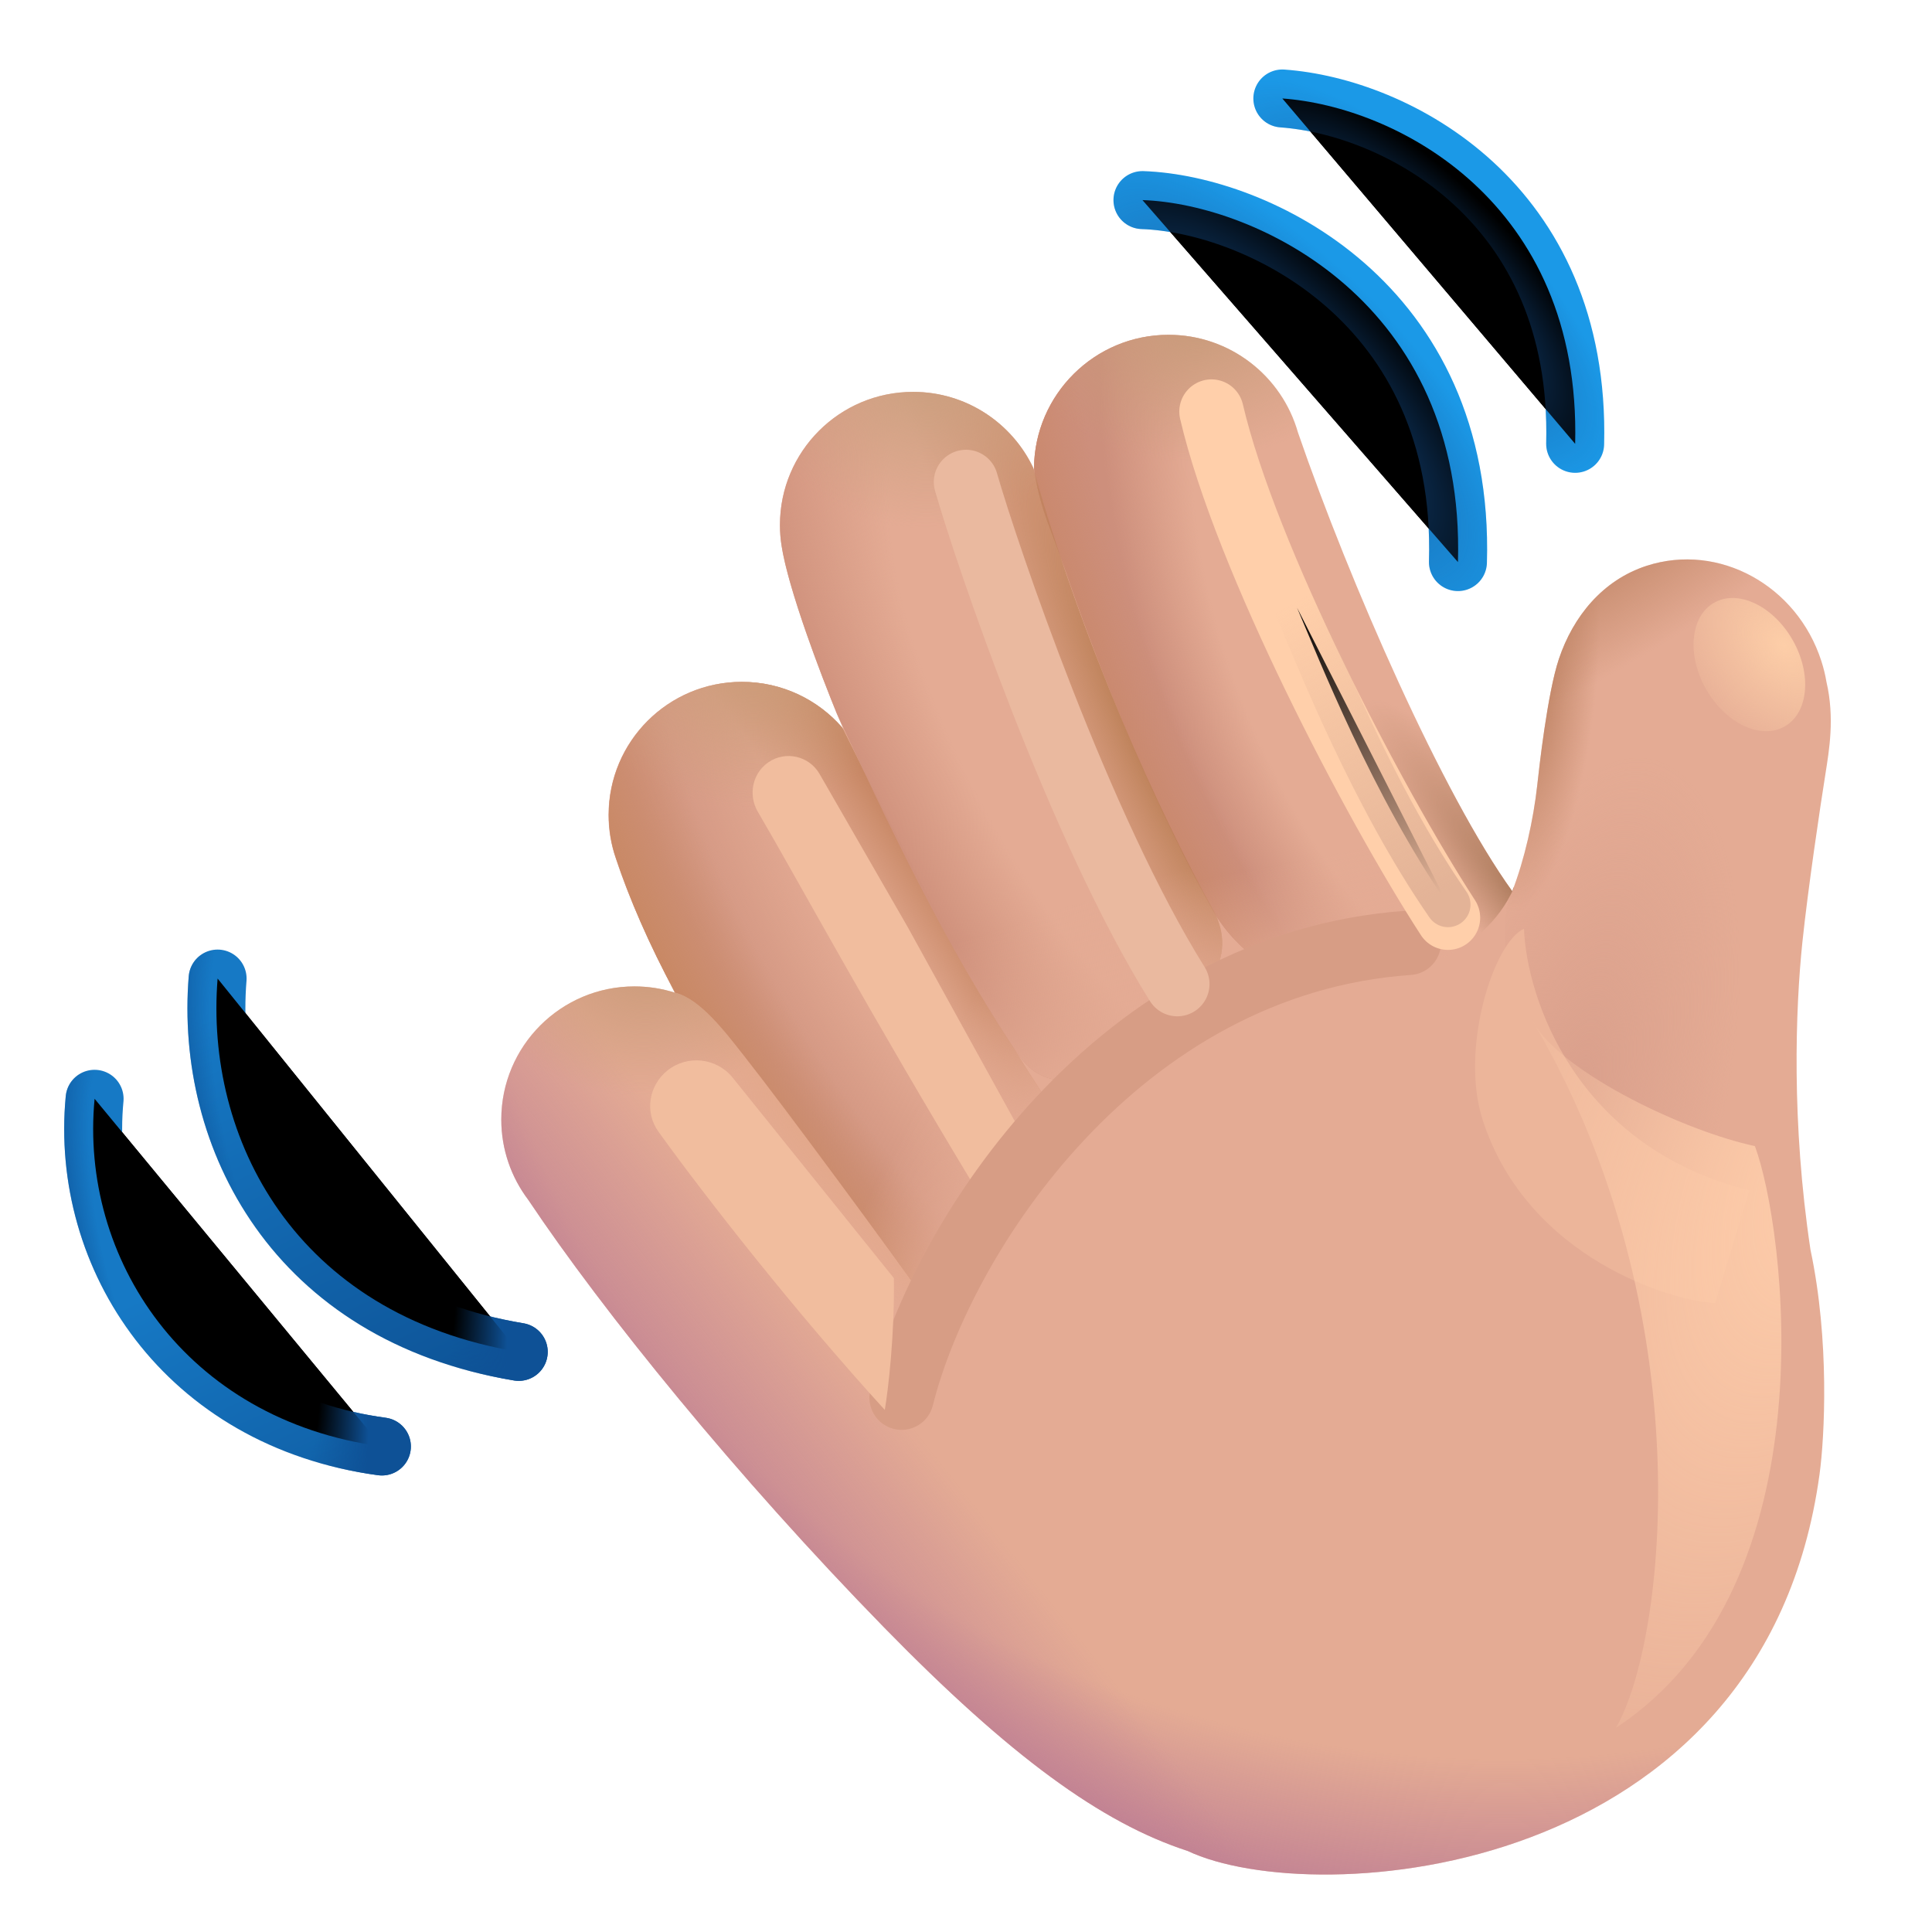 <svg viewBox="1 1 30 30" xmlns="http://www.w3.org/2000/svg">
<path d="M19.145 6.199C20.101 6.199 20.906 6.841 21.155 7.716C21.955 10.039 23.405 13.345 24.482 14.839C24.673 14.347 24.811 13.73 24.871 13.187C24.892 12.999 25.023 11.777 25.207 11.231C25.428 10.573 25.885 10.007 26.571 9.785C27.688 9.424 28.901 10.086 29.281 11.262C29.316 11.37 29.343 11.479 29.361 11.588C29.492 12.147 29.401 12.661 29.348 13C29.264 13.526 29.076 14.787 28.988 15.625C28.879 16.672 28.816 18.43 29.113 20.406C29.413 21.819 29.332 23.318 29.254 23.891C28.393 30.201 21.406 30.672 19.441 29.741C18.102 29.306 16.683 28.271 14.73 26.273C12.448 23.938 10.363 21.368 9.202 19.63C8.94 19.283 8.784 18.852 8.784 18.384C8.784 17.242 9.71 16.317 10.851 16.317C11.07 16.317 11.281 16.351 11.478 16.414C11.101 15.679 10.797 15.037 10.561 14.327C10.488 14.116 10.449 13.89 10.449 13.655C10.449 12.513 11.374 11.588 12.516 11.588C13.149 11.588 13.715 11.872 14.095 12.32C13.975 12.053 13.26 10.288 13.135 9.466C13.119 9.363 13.111 9.258 13.111 9.152C13.111 8.01 14.036 7.085 15.178 7.085C16.011 7.085 16.729 7.578 17.056 8.288C17.056 7.134 17.991 6.199 19.145 6.199Z" fill="#E4AB94"/>
<path d="M19.145 6.199C20.101 6.199 20.906 6.841 21.155 7.716C21.955 10.039 23.405 13.345 24.482 14.839C24.673 14.347 24.811 13.73 24.871 13.187C24.892 12.999 25.023 11.777 25.207 11.231C25.428 10.573 25.885 10.007 26.571 9.785C27.688 9.424 28.901 10.086 29.281 11.262C29.316 11.37 29.343 11.479 29.361 11.588C29.492 12.147 29.401 12.661 29.348 13C29.264 13.526 29.076 14.787 28.988 15.625C28.879 16.672 28.816 18.43 29.113 20.406C29.413 21.819 29.332 23.318 29.254 23.891C28.393 30.201 21.406 30.672 19.441 29.741C18.102 29.306 16.683 28.271 14.73 26.273C12.448 23.938 10.363 21.368 9.202 19.63C8.94 19.283 8.784 18.852 8.784 18.384C8.784 17.242 9.71 16.317 10.851 16.317C11.07 16.317 11.281 16.351 11.478 16.414C11.101 15.679 10.797 15.037 10.561 14.327C10.488 14.116 10.449 13.89 10.449 13.655C10.449 12.513 11.374 11.588 12.516 11.588C13.149 11.588 13.715 11.872 14.095 12.32C13.975 12.053 13.26 10.288 13.135 9.466C13.119 9.363 13.111 9.258 13.111 9.152C13.111 8.01 14.036 7.085 15.178 7.085C16.011 7.085 16.729 7.578 17.056 8.288C17.056 7.134 17.991 6.199 19.145 6.199Z" fill="url(#paint0_radial_20020_1098)"/>
<path d="M19.145 6.199C20.101 6.199 20.906 6.841 21.155 7.716C21.955 10.039 23.405 13.345 24.482 14.839C24.673 14.347 24.811 13.73 24.871 13.187C24.892 12.999 25.023 11.777 25.207 11.231C25.428 10.573 25.885 10.007 26.571 9.785C27.688 9.424 28.901 10.086 29.281 11.262C29.316 11.37 29.343 11.479 29.361 11.588C29.492 12.147 29.401 12.661 29.348 13C29.264 13.526 29.076 14.787 28.988 15.625C28.879 16.672 28.816 18.43 29.113 20.406C29.413 21.819 29.332 23.318 29.254 23.891C28.393 30.201 21.406 30.672 19.441 29.741C18.102 29.306 16.683 28.271 14.73 26.273C12.448 23.938 10.363 21.368 9.202 19.63C8.94 19.283 8.784 18.852 8.784 18.384C8.784 17.242 9.71 16.317 10.851 16.317C11.07 16.317 11.281 16.351 11.478 16.414C11.101 15.679 10.797 15.037 10.561 14.327C10.488 14.116 10.449 13.89 10.449 13.655C10.449 12.513 11.374 11.588 12.516 11.588C13.149 11.588 13.715 11.872 14.095 12.32C13.975 12.053 13.26 10.288 13.135 9.466C13.119 9.363 13.111 9.258 13.111 9.152C13.111 8.01 14.036 7.085 15.178 7.085C16.011 7.085 16.729 7.578 17.056 8.288C17.056 7.134 17.991 6.199 19.145 6.199Z" fill="url(#paint1_linear_20020_1098)"/>
<path d="M17.056 8.263C17.085 8.511 17.158 8.829 17.308 9.219C17.373 9.389 17.452 9.606 17.545 9.862C17.964 11.089 18.751 13.17 19.795 15.072C20.188 15.788 20.906 16.291 21.722 16.253C22.798 16.203 24.034 15.848 24.508 14.789L24.505 14.779C24.497 14.799 24.49 14.819 24.482 14.839C23.405 13.345 21.955 10.039 21.155 7.716C20.906 6.841 20.101 6.199 19.145 6.199C18 6.199 17.07 7.121 17.056 8.263Z" fill="url(#paint2_radial_20020_1098)"/>
<path d="M17.056 8.263C17.085 8.511 17.158 8.829 17.308 9.219C17.373 9.389 17.452 9.606 17.545 9.862C17.964 11.089 18.751 13.17 19.795 15.072C20.188 15.788 20.906 16.291 21.722 16.253C22.798 16.203 24.034 15.848 24.508 14.789L24.505 14.779C24.497 14.799 24.49 14.819 24.482 14.839C23.405 13.345 21.955 10.039 21.155 7.716C20.906 6.841 20.101 6.199 19.145 6.199C18 6.199 17.07 7.121 17.056 8.263Z" fill="url(#paint3_radial_20020_1098)"/>
<path d="M17.056 8.263C17.085 8.511 17.158 8.829 17.308 9.219C17.373 9.389 17.452 9.606 17.545 9.862C17.964 11.089 18.751 13.17 19.795 15.072C20.188 15.788 20.906 16.291 21.722 16.253C22.798 16.203 24.034 15.848 24.508 14.789L24.505 14.779C24.497 14.799 24.49 14.819 24.482 14.839C23.405 13.345 21.955 10.039 21.155 7.716C20.906 6.841 20.101 6.199 19.145 6.199C18 6.199 17.07 7.121 17.056 8.263Z" fill="url(#paint4_linear_20020_1098)"/>
<path d="M17.056 8.263C17.085 8.511 17.158 8.829 17.308 9.219C17.373 9.389 17.452 9.606 17.545 9.862C17.964 11.089 18.751 13.17 19.795 15.072C20.188 15.788 20.906 16.291 21.722 16.253C22.798 16.203 24.034 15.848 24.508 14.789L24.505 14.779C24.497 14.799 24.49 14.819 24.482 14.839C23.405 13.345 21.955 10.039 21.155 7.716C20.906 6.841 20.101 6.199 19.145 6.199C18 6.199 17.07 7.121 17.056 8.263Z" fill="url(#paint5_radial_20020_1098)"/>
<path d="M17.056 8.263C17.085 8.511 17.158 8.829 17.308 9.219C17.373 9.389 17.452 9.606 17.545 9.862C17.964 11.089 18.751 13.17 19.795 15.072C20.188 15.788 20.906 16.291 21.722 16.253C22.798 16.203 24.034 15.848 24.508 14.789L24.505 14.779C24.497 14.799 24.49 14.819 24.482 14.839C23.405 13.345 21.955 10.039 21.155 7.716C20.906 6.841 20.101 6.199 19.145 6.199C18 6.199 17.07 7.121 17.056 8.263Z" fill="url(#paint6_radial_20020_1098)"/>
<path d="M10.565 14.327C10.492 14.116 10.453 13.89 10.453 13.655C10.453 12.513 11.378 11.588 12.52 11.588C13.142 11.588 13.7 11.863 14.079 12.297C15.113 14.383 16.387 16.816 17.355 18.234C16.125 19.906 15.829 20.75 15.574 21.469C14.793 20.38 13.159 18.164 12.574 17.422C12.261 17.024 11.879 16.516 11.484 16.414C11.07 15.652 10.77 14.942 10.565 14.327Z" fill="url(#paint7_radial_20020_1098)"/>
<path d="M10.565 14.327C10.492 14.116 10.453 13.89 10.453 13.655C10.453 12.513 11.378 11.588 12.52 11.588C13.142 11.588 13.7 11.863 14.079 12.297C15.113 14.383 16.387 16.816 17.355 18.234C16.125 19.906 15.829 20.75 15.574 21.469C14.793 20.38 13.159 18.164 12.574 17.422C12.261 17.024 11.879 16.516 11.484 16.414C11.07 15.652 10.77 14.942 10.565 14.327Z" fill="url(#paint8_radial_20020_1098)"/>
<path d="M10.565 14.327C10.492 14.116 10.453 13.89 10.453 13.655C10.453 12.513 11.378 11.588 12.52 11.588C13.142 11.588 13.7 11.863 14.079 12.297C15.113 14.383 16.387 16.816 17.355 18.234C16.125 19.906 15.829 20.75 15.574 21.469C14.793 20.38 13.159 18.164 12.574 17.422C12.261 17.024 11.879 16.516 11.484 16.414C11.07 15.652 10.77 14.942 10.565 14.327Z" fill="url(#paint9_radial_20020_1098)"/>
<path d="M10.565 14.327C10.492 14.116 10.453 13.89 10.453 13.655C10.453 12.513 11.378 11.588 12.52 11.588C13.142 11.588 13.7 11.863 14.079 12.297C15.113 14.383 16.387 16.816 17.355 18.234C16.125 19.906 15.829 20.75 15.574 21.469C14.793 20.38 13.159 18.164 12.574 17.422C12.261 17.024 11.879 16.516 11.484 16.414C11.07 15.652 10.77 14.942 10.565 14.327Z" fill="url(#paint10_linear_20020_1098)"/>
<path d="M10.565 14.327C10.492 14.116 10.453 13.89 10.453 13.655C10.453 12.513 11.378 11.588 12.52 11.588C13.142 11.588 13.7 11.863 14.079 12.297C15.113 14.383 16.387 16.816 17.355 18.234C16.125 19.906 15.829 20.75 15.574 21.469C14.793 20.38 13.159 18.164 12.574 17.422C12.261 17.024 11.879 16.516 11.484 16.414C11.07 15.652 10.77 14.942 10.565 14.327Z" fill="url(#paint11_radial_20020_1098)"/>
<g filter="url(#filter0_f_20020_1098)">
<path d="M16.177 19.5C14.476 16.686 13.381 14.65 12.767 13.604C12.614 13.343 12.684 13.005 12.934 12.835C13.2 12.654 13.565 12.738 13.726 13.018L15.095 15.396L16.781 18.453C16.594 18.953 16.375 19.344 16.177 19.5Z" fill="#F1BD9E"/>
</g>
<path d="M24.478 14.834C24.479 14.836 24.481 14.838 24.482 14.839C24.673 14.347 24.811 13.73 24.871 13.188C24.872 13.182 24.872 13.176 24.873 13.169C24.899 12.931 25.029 11.762 25.207 11.231C25.428 10.573 25.885 10.007 26.571 9.785C27.688 9.425 28.901 10.086 29.281 11.262C29.316 11.37 29.343 11.48 29.361 11.588C29.487 12.126 29.408 12.622 29.354 12.961C29.352 12.974 29.35 12.987 29.348 13C29.264 13.526 29.076 14.787 28.988 15.625C28.894 16.526 28.835 17.952 29.009 19.592C26.738 20.029 25.344 18.594 24.873 17.766C24.364 16.87 24.259 15.168 24.478 14.834Z" fill="url(#paint12_radial_20020_1098)"/>
<path d="M24.478 14.834C24.479 14.836 24.481 14.838 24.482 14.839C24.673 14.347 24.811 13.73 24.871 13.188C24.872 13.182 24.872 13.176 24.873 13.169C24.899 12.931 25.029 11.762 25.207 11.231C25.428 10.573 25.885 10.007 26.571 9.785C27.688 9.425 28.901 10.086 29.281 11.262C29.316 11.37 29.343 11.48 29.361 11.588C29.487 12.126 29.408 12.622 29.354 12.961C29.352 12.974 29.35 12.987 29.348 13C29.264 13.526 29.076 14.787 28.988 15.625C28.894 16.526 28.835 17.952 29.009 19.592C26.738 20.029 25.344 18.594 24.873 17.766C24.364 16.87 24.259 15.168 24.478 14.834Z" fill="url(#paint13_radial_20020_1098)"/>
<path d="M24.478 14.834C24.479 14.836 24.481 14.838 24.482 14.839C24.673 14.347 24.811 13.73 24.871 13.188C24.872 13.182 24.872 13.176 24.873 13.169C24.899 12.931 25.029 11.762 25.207 11.231C25.428 10.573 25.885 10.007 26.571 9.785C27.688 9.425 28.901 10.086 29.281 11.262C29.316 11.37 29.343 11.48 29.361 11.588C29.487 12.126 29.408 12.622 29.354 12.961C29.352 12.974 29.35 12.987 29.348 13C29.264 13.526 29.076 14.787 28.988 15.625C28.894 16.526 28.835 17.952 29.009 19.592C26.738 20.029 25.344 18.594 24.873 17.766C24.364 16.87 24.259 15.168 24.478 14.834Z" fill="url(#paint14_radial_20020_1098)"/>
<g filter="url(#filter1_f_20020_1098)">
<ellipse cx="28.164" cy="11.32" rx="0.773" ry="1.106" transform="rotate(-29.74 28.164 11.32)" fill="url(#paint15_radial_20020_1098)"/>
</g>
<g filter="url(#filter2_f_20020_1098)">
<path d="M28.164 19.484C25.464 18.809 24.706 16.495 24.664 15.422C24.195 15.63 23.664 17.281 24.023 18.391C24.726 20.561 27.008 21.213 27.633 21.234L28.164 19.484Z" fill="#ECB59A"/>
</g>
<g filter="url(#filter3_f_20020_1098)">
<path d="M24.845 16.936C24.82 16.9 24.799 16.864 24.781 16.828C24.803 16.864 24.824 16.9 24.845 16.936C25.351 17.695 27.146 18.558 28.25 18.797C28.708 20.016 29.469 25.609 26.094 27.828C26.879 26.454 27.429 21.379 24.845 16.936Z" fill="url(#paint16_radial_20020_1098)"/>
</g>
<path d="M13.994 12.081C14.739 13.682 15.665 15.675 16.826 17.396C17.033 17.704 17.405 17.86 17.75 17.721C18.345 17.482 19.144 16.992 19.797 16.179C20.035 15.882 20.028 15.469 19.842 15.137C19 13.632 17.799 10.971 17.043 8.261C16.711 7.565 16 7.085 15.178 7.085C14.036 7.085 13.111 8.01 13.111 9.152C13.111 9.258 13.119 9.363 13.135 9.466C13.239 10.154 13.758 11.503 13.994 12.081Z" fill="url(#paint17_radial_20020_1098)"/>
<path d="M13.994 12.081C14.739 13.682 15.665 15.675 16.826 17.396C17.033 17.704 17.405 17.86 17.75 17.721C18.345 17.482 19.144 16.992 19.797 16.179C20.035 15.882 20.028 15.469 19.842 15.137C19 13.632 17.799 10.971 17.043 8.261C16.711 7.565 16 7.085 15.178 7.085C14.036 7.085 13.111 8.01 13.111 9.152C13.111 9.258 13.119 9.363 13.135 9.466C13.239 10.154 13.758 11.503 13.994 12.081Z" fill="url(#paint18_radial_20020_1098)"/>
<path d="M13.994 12.081C14.739 13.682 15.665 15.675 16.826 17.396C17.033 17.704 17.405 17.86 17.75 17.721C18.345 17.482 19.144 16.992 19.797 16.179C20.035 15.882 20.028 15.469 19.842 15.137C19 13.632 17.799 10.971 17.043 8.261C16.711 7.565 16 7.085 15.178 7.085C14.036 7.085 13.111 8.01 13.111 9.152C13.111 9.258 13.119 9.363 13.135 9.466C13.239 10.154 13.758 11.503 13.994 12.081Z" fill="url(#paint19_linear_20020_1098)"/>
<path d="M13.994 12.081C14.739 13.682 15.665 15.675 16.826 17.396C17.033 17.704 17.405 17.86 17.75 17.721C18.345 17.482 19.144 16.992 19.797 16.179C20.035 15.882 20.028 15.469 19.842 15.137C19 13.632 17.799 10.971 17.043 8.261C16.711 7.565 16 7.085 15.178 7.085C14.036 7.085 13.111 8.01 13.111 9.152C13.111 9.258 13.119 9.363 13.135 9.466C13.239 10.154 13.758 11.503 13.994 12.081Z" fill="url(#paint20_radial_20020_1098)"/>
<path d="M11.478 16.414C11.281 16.351 11.07 16.317 10.851 16.317C9.71 16.317 8.784 17.242 8.784 18.384C8.784 18.852 8.94 19.283 9.202 19.63C10.206 21.133 11.901 23.259 13.818 25.317C16.196 24.203 15.984 21.938 15.579 21.456C15.571 21.478 13.554 18.666 12.574 17.422C12.558 17.401 12.542 17.381 12.525 17.36C12.222 16.973 11.859 16.51 11.484 16.414C11.34 16.149 11.339 16.142 11.478 16.414Z" fill="url(#paint21_radial_20020_1098)"/>
<path d="M11.478 16.414C11.281 16.351 11.07 16.317 10.851 16.317C9.71 16.317 8.784 17.242 8.784 18.384C8.784 18.852 8.94 19.283 9.202 19.63C10.206 21.133 11.901 23.259 13.818 25.317C16.196 24.203 15.984 21.938 15.579 21.456C15.571 21.478 13.554 18.666 12.574 17.422C12.558 17.401 12.542 17.381 12.525 17.36C12.222 16.973 11.859 16.51 11.484 16.414C11.34 16.149 11.339 16.142 11.478 16.414Z" fill="url(#paint22_radial_20020_1098)"/>
<g filter="url(#filter4_f_20020_1098)">
<path d="M14.515 22.582C14.448 22.85 14.611 23.121 14.879 23.188C15.147 23.255 15.418 23.092 15.485 22.824L14.515 22.582ZM22.909 16.139C23.185 16.12 23.393 15.882 23.374 15.606C23.355 15.331 23.116 15.123 22.841 15.142L22.909 16.139ZM15.485 22.824C15.776 21.659 16.574 20.047 17.844 18.693C19.109 17.345 20.811 16.284 22.909 16.139L22.841 15.142C20.426 15.308 18.503 16.529 17.115 18.009C15.732 19.484 14.849 21.247 14.515 22.582L15.485 22.824Z" fill="#D79D85"/>
</g>
<g filter="url(#filter5_f_20020_1098)">
<path d="M19.812 7.391C20.344 9.672 22.328 13.469 23.484 15.25" stroke="#FFCFAA" stroke-linecap="round"/>
</g>
<g filter="url(#filter6_f_20020_1098)">
<path d="M21.141 10.438C21.484 11.24 22.309 13.347 23.484 15.047" stroke="url(#paint23_linear_20020_1098)" stroke-width="0.7" stroke-linecap="round"/>
</g>
<g filter="url(#filter7_i_20020_1098)">
<path d="M20.812 2.629C22.57 2.754 25.453 4.227 25.359 7.992" stroke="#1B99E7" stroke-width="0.9" stroke-linecap="round"/>
<path d="M20.812 2.629C22.57 2.754 25.453 4.227 25.359 7.992" stroke="url(#paint24_radial_20020_1098)" stroke-width="0.9" stroke-linecap="round"/>
</g>
<g filter="url(#filter8_i_20020_1098)">
<path d="M18.64 4.207C20.39 4.266 23.656 5.781 23.539 9.828" stroke="#1B99E7" stroke-width="0.9" stroke-linecap="round"/>
<path d="M18.64 4.207C20.39 4.266 23.656 5.781 23.539 9.828" stroke="url(#paint25_radial_20020_1098)" stroke-width="0.9" stroke-linecap="round"/>
</g>
<path d="M4.379 16.195C4.18 18.664 5.57 21.414 9.055 21.992" stroke="url(#paint26_linear_20020_1098)" stroke-width="0.9" stroke-linecap="round"/>
<path d="M4.379 16.195C4.18 18.664 5.57 21.414 9.055 21.992" stroke="url(#paint27_radial_20020_1098)" stroke-width="0.9" stroke-linecap="round"/>
<path d="M2.469 18.062C2.234 20.531 3.867 23.047 6.93 23.461" stroke="url(#paint28_linear_20020_1098)" stroke-width="0.9" stroke-linecap="round"/>
<path d="M2.469 18.062C2.234 20.531 3.867 23.047 6.93 23.461" stroke="url(#paint29_radial_20020_1098)" stroke-width="0.9" stroke-linecap="round"/>
<g filter="url(#filter9_f_20020_1098)">
<path d="M14.739 22.893C13.349 21.369 11.975 19.614 11.226 18.575C11.007 18.272 11.072 17.855 11.365 17.622C11.675 17.375 12.128 17.425 12.377 17.734L14.88 20.847C14.892 21.747 14.791 22.586 14.739 22.893Z" fill="#F1BD9E"/>
</g>
<g filter="url(#filter10_f_20020_1098)">
<path d="M16 8.484C16.323 9.609 17.76 13.849 19.281 16.281" stroke="#EAB99F" stroke-linecap="round"/>
</g>
<defs>
<filter id="filter0_f_20020_1098" x="11.937" y="11.99" width="5.595" height="8.26" filterUnits="userSpaceOnUse" color-interpolation-filters="sRGB">
<feFlood flood-opacity="0" result="BackgroundImageFix"/>
<feBlend mode="normal" in="SourceGraphic" in2="BackgroundImageFix" result="shape"/>
<feGaussianBlur stdDeviation="0.375" result="effect1_foregroundBlur_20020_1098"/>
</filter>
<filter id="filter1_f_20020_1098" x="26.797" y="9.786" width="2.735" height="3.069" filterUnits="userSpaceOnUse" color-interpolation-filters="sRGB">
<feFlood flood-opacity="0" result="BackgroundImageFix"/>
<feBlend mode="normal" in="SourceGraphic" in2="BackgroundImageFix" result="shape"/>
<feGaussianBlur stdDeviation="0.25" result="effect1_foregroundBlur_20020_1098"/>
</filter>
<filter id="filter2_f_20020_1098" x="22.905" y="14.422" width="6.259" height="7.812" filterUnits="userSpaceOnUse" color-interpolation-filters="sRGB">
<feFlood flood-opacity="0" result="BackgroundImageFix"/>
<feBlend mode="normal" in="SourceGraphic" in2="BackgroundImageFix" result="shape"/>
<feGaussianBlur stdDeviation="0.5" result="effect1_foregroundBlur_20020_1098"/>
</filter>
<filter id="filter3_f_20020_1098" x="23.281" y="15.328" width="6.88" height="14" filterUnits="userSpaceOnUse" color-interpolation-filters="sRGB">
<feFlood flood-opacity="0" result="BackgroundImageFix"/>
<feBlend mode="normal" in="SourceGraphic" in2="BackgroundImageFix" result="shape"/>
<feGaussianBlur stdDeviation="0.75" result="effect1_foregroundBlur_20020_1098"/>
</filter>
<filter id="filter4_f_20020_1098" x="13" y="13.641" width="11.875" height="11.063" filterUnits="userSpaceOnUse" color-interpolation-filters="sRGB">
<feFlood flood-opacity="0" result="BackgroundImageFix"/>
<feBlend mode="normal" in="SourceGraphic" in2="BackgroundImageFix" result="shape"/>
<feGaussianBlur stdDeviation="0.75" result="effect1_foregroundBlur_20020_1098"/>
</filter>
<filter id="filter5_f_20020_1098" x="18.112" y="5.691" width="7.072" height="11.259" filterUnits="userSpaceOnUse" color-interpolation-filters="sRGB">
<feFlood flood-opacity="0" result="BackgroundImageFix"/>
<feBlend mode="normal" in="SourceGraphic" in2="BackgroundImageFix" result="shape"/>
<feGaussianBlur stdDeviation="0.6" result="effect1_foregroundBlur_20020_1098"/>
</filter>
<filter id="filter6_f_20020_1098" x="20.09" y="9.387" width="4.444" height="6.709" filterUnits="userSpaceOnUse" color-interpolation-filters="sRGB">
<feFlood flood-opacity="0" result="BackgroundImageFix"/>
<feBlend mode="normal" in="SourceGraphic" in2="BackgroundImageFix" result="shape"/>
<feGaussianBlur stdDeviation="0.35" result="effect1_foregroundBlur_20020_1098"/>
</filter>
<filter id="filter7_i_20020_1098" x="20.362" y="2.079" width="5.549" height="6.363" filterUnits="userSpaceOnUse" color-interpolation-filters="sRGB">
<feFlood flood-opacity="0" result="BackgroundImageFix"/>
<feBlend mode="normal" in="SourceGraphic" in2="BackgroundImageFix" result="shape"/>
<feColorMatrix in="SourceAlpha" type="matrix" values="0 0 0 0 0 0 0 0 0 0 0 0 0 0 0 0 0 0 127 0" result="hardAlpha"/>
<feOffset dx="0.1" dy="-0.1"/>
<feGaussianBlur stdDeviation="0.25"/>
<feComposite in2="hardAlpha" operator="arithmetic" k2="-1" k3="1"/>
<feColorMatrix type="matrix" values="0 0 0 0 0.082 0 0 0 0 0.337 0 0 0 0 0.627 0 0 0 1 0"/>
<feBlend mode="normal" in2="shape" result="effect1_innerShadow_20020_1098"/>
</filter>
<filter id="filter8_i_20020_1098" x="18.191" y="3.657" width="5.902" height="6.621" filterUnits="userSpaceOnUse" color-interpolation-filters="sRGB">
<feFlood flood-opacity="0" result="BackgroundImageFix"/>
<feBlend mode="normal" in="SourceGraphic" in2="BackgroundImageFix" result="shape"/>
<feColorMatrix in="SourceAlpha" type="matrix" values="0 0 0 0 0 0 0 0 0 0 0 0 0 0 0 0 0 0 127 0" result="hardAlpha"/>
<feOffset dx="0.1" dy="-0.1"/>
<feGaussianBlur stdDeviation="0.25"/>
<feComposite in2="hardAlpha" operator="arithmetic" k2="-1" k3="1"/>
<feColorMatrix type="matrix" values="0 0 0 0 0.082 0 0 0 0 0.337 0 0 0 0 0.627 0 0 0 1 0"/>
<feBlend mode="normal" in2="shape" result="effect1_innerShadow_20020_1098"/>
</filter>
<filter id="filter9_f_20020_1098" x="10.346" y="16.715" width="5.285" height="6.928" filterUnits="userSpaceOnUse" color-interpolation-filters="sRGB">
<feFlood flood-opacity="0" result="BackgroundImageFix"/>
<feBlend mode="normal" in="SourceGraphic" in2="BackgroundImageFix" result="shape"/>
<feGaussianBlur stdDeviation="0.375" result="effect1_foregroundBlur_20020_1098"/>
</filter>
<filter id="filter10_f_20020_1098" x="14.5" y="6.984" width="6.281" height="10.797" filterUnits="userSpaceOnUse" color-interpolation-filters="sRGB">
<feFlood flood-opacity="0" result="BackgroundImageFix"/>
<feBlend mode="normal" in="SourceGraphic" in2="BackgroundImageFix" result="shape"/>
<feGaussianBlur stdDeviation="0.5" result="effect1_foregroundBlur_20020_1098"/>
</filter>
<radialGradient id="paint0_radial_20020_1098" cx="0" cy="0" r="1" gradientUnits="userSpaceOnUse" gradientTransform="translate(23.649 14.495) rotate(99.316) scale(16.791 18.745)">
<stop offset="0.815" stop-color="#B57393" stop-opacity="0"/>
<stop offset="1" stop-color="#B57393"/>
</radialGradient>
<linearGradient id="paint1_linear_20020_1098" x1="14.754" y1="22.627" x2="11.138" y2="25.49" gradientUnits="userSpaceOnUse">
<stop stop-color="#B57393" stop-opacity="0"/>
<stop offset="1" stop-color="#B57393"/>
</linearGradient>
<radialGradient id="paint2_radial_20020_1098" cx="0" cy="0" r="1" gradientUnits="userSpaceOnUse" gradientTransform="translate(23.222 11.227) rotate(156.037) scale(4.102 8.618)">
<stop offset="0.719" stop-color="#CD8F7C" stop-opacity="0"/>
<stop offset="1" stop-color="#CD8F7C"/>
</radialGradient>
<radialGradient id="paint3_radial_20020_1098" cx="0" cy="0" r="1" gradientUnits="userSpaceOnUse" gradientTransform="translate(23.222 11.227) rotate(154.952) scale(5.151 12.959)">
<stop offset="0.769" stop-color="#C98769" stop-opacity="0"/>
<stop offset="1" stop-color="#C98769"/>
</radialGradient>
<linearGradient id="paint4_linear_20020_1098" x1="20.547" y1="16.667" x2="20.14" y2="14.562" gradientUnits="userSpaceOnUse">
<stop stop-color="#E4AB94"/>
<stop offset="1" stop-color="#E4AB94" stop-opacity="0"/>
</linearGradient>
<radialGradient id="paint5_radial_20020_1098" cx="0" cy="0" r="1" gradientUnits="userSpaceOnUse" gradientTransform="translate(24.508 14.859) rotate(-127.591) scale(3.727 0.797)">
<stop stop-color="#B17F61"/>
<stop offset="1" stop-color="#B17F61" stop-opacity="0"/>
</radialGradient>
<radialGradient id="paint6_radial_20020_1098" cx="0" cy="0" r="1" gradientUnits="userSpaceOnUse" gradientTransform="translate(19.602 5.868) rotate(84.463) scale(2.292 2.866)">
<stop stop-color="#C79A79"/>
<stop offset="1" stop-color="#C79A79" stop-opacity="0"/>
</radialGradient>
<radialGradient id="paint7_radial_20020_1098" cx="0" cy="0" r="1" gradientUnits="userSpaceOnUse" gradientTransform="translate(15.969 15.609) rotate(146.452) scale(3.506 9.383)">
<stop offset="0.425" stop-color="#CF927E" stop-opacity="0"/>
<stop offset="1" stop-color="#CF927E"/>
</radialGradient>
<radialGradient id="paint8_radial_20020_1098" cx="0" cy="0" r="1" gradientUnits="userSpaceOnUse" gradientTransform="translate(15.969 15.609) rotate(147.829) scale(4.578 12.252)">
<stop offset="0.625" stop-color="#C7865E" stop-opacity="0"/>
<stop offset="1" stop-color="#C7865E"/>
</radialGradient>
<radialGradient id="paint9_radial_20020_1098" cx="0" cy="0" r="1" gradientUnits="userSpaceOnUse" gradientTransform="translate(12.665 17.493) rotate(-32.681) scale(3.936 24.91)">
<stop offset="0.692" stop-color="#C78764" stop-opacity="0"/>
<stop offset="1" stop-color="#C78764"/>
</radialGradient>
<linearGradient id="paint10_linear_20020_1098" x1="16.812" y1="19.359" x2="15.094" y2="18.453" gradientUnits="userSpaceOnUse">
<stop stop-color="#E4AB94"/>
<stop offset="1" stop-color="#E4AB94" stop-opacity="0"/>
</linearGradient>
<radialGradient id="paint11_radial_20020_1098" cx="0" cy="0" r="1" gradientUnits="userSpaceOnUse" gradientTransform="translate(12.741 11.218) rotate(83.127) scale(2.303 2.719)">
<stop stop-color="#CC9D7A"/>
<stop offset="1" stop-color="#CC9D7A" stop-opacity="0"/>
</radialGradient>
<radialGradient id="paint12_radial_20020_1098" cx="0" cy="0" r="1" gradientUnits="userSpaceOnUse" gradientTransform="translate(25.531 17.922) rotate(-77.656) scale(5.262 2.271)">
<stop stop-color="#DAA08C"/>
<stop offset="1" stop-color="#DAA08C" stop-opacity="0"/>
</radialGradient>
<radialGradient id="paint13_radial_20020_1098" cx="0" cy="0" r="1" gradientUnits="userSpaceOnUse" gradientTransform="translate(24.812 11.641) rotate(5.448) scale(0.976 3.534)">
<stop stop-color="#BA7F5F"/>
<stop offset="1" stop-color="#BA7F5F" stop-opacity="0"/>
</radialGradient>
<radialGradient id="paint14_radial_20020_1098" cx="0" cy="0" r="1" gradientUnits="userSpaceOnUse" gradientTransform="translate(25.8 9.171) rotate(58.316) scale(2.093 7.579)">
<stop stop-color="#BA7F5F"/>
<stop offset="1" stop-color="#BA7F5F" stop-opacity="0"/>
</radialGradient>
<radialGradient id="paint15_radial_20020_1098" cx="0" cy="0" r="1" gradientUnits="userSpaceOnUse" gradientTransform="translate(28.784 11.323) rotate(167.045) scale(1.744 2.422)">
<stop stop-color="#FDCEA8"/>
<stop offset="1" stop-color="#FDCEA8" stop-opacity="0"/>
</radialGradient>
<radialGradient id="paint16_radial_20020_1098" cx="0" cy="0" r="1" gradientUnits="userSpaceOnUse" gradientTransform="translate(29.5 19.047) rotate(113.948) scale(12.241 6.119)">
<stop stop-color="#FFCEAB"/>
<stop offset="1" stop-color="#FFCEAB" stop-opacity="0"/>
</radialGradient>
<radialGradient id="paint17_radial_20020_1098" cx="0" cy="0" r="1" gradientUnits="userSpaceOnUse" gradientTransform="translate(18.94 12.488) rotate(149.999) scale(4.324 10.234)">
<stop offset="0.655" stop-color="#D0927D" stop-opacity="0"/>
<stop offset="1" stop-color="#D0927D"/>
</radialGradient>
<radialGradient id="paint18_radial_20020_1098" cx="0" cy="0" r="1" gradientUnits="userSpaceOnUse" gradientTransform="translate(18.831 12.488) rotate(155.961) scale(1.677 10.611)">
<stop stop-color="#B67A4E"/>
<stop offset="1" stop-color="#C98968" stop-opacity="0"/>
</radialGradient>
<linearGradient id="paint19_linear_20020_1098" x1="17.656" y1="17.969" x2="16.797" y2="15.328" gradientUnits="userSpaceOnUse">
<stop stop-color="#E4AB94"/>
<stop offset="1" stop-color="#E4AB94" stop-opacity="0"/>
</linearGradient>
<radialGradient id="paint20_radial_20020_1098" cx="0" cy="0" r="1" gradientUnits="userSpaceOnUse" gradientTransform="translate(15.446 6.681) rotate(83.581) scale(2.516 2.778)">
<stop stop-color="#CA9F7E"/>
<stop offset="1" stop-color="#CA9F7E" stop-opacity="0"/>
</radialGradient>
<radialGradient id="paint21_radial_20020_1098" cx="0" cy="0" r="1" gradientUnits="userSpaceOnUse" gradientTransform="translate(14.312 18.547) rotate(140.042) scale(1.508 5.114)">
<stop stop-color="#E2A684"/>
<stop offset="1" stop-color="#E2A684" stop-opacity="0"/>
</radialGradient>
<radialGradient id="paint22_radial_20020_1098" cx="0" cy="0" r="1" gradientUnits="userSpaceOnUse" gradientTransform="translate(11.12 15.872) rotate(82.393) scale(2.125 2.772)">
<stop stop-color="#CA9A78"/>
<stop offset="1" stop-color="#CA9A78" stop-opacity="0"/>
</radialGradient>
<linearGradient id="paint23_linear_20020_1098" x1="23.5" y1="14.797" x2="21.031" y2="10.391" gradientUnits="userSpaceOnUse">
<stop stop-color="#E3B397"/>
<stop offset="1" stop-color="#E3B397" stop-opacity="0"/>
</linearGradient>
<radialGradient id="paint24_radial_20020_1098" cx="0" cy="0" r="1" gradientUnits="userSpaceOnUse" gradientTransform="translate(22.844 5.469) rotate(-44.709) scale(2.177 5.569)">
<stop stop-color="#16579C"/>
<stop offset="0.744" stop-color="#16579C" stop-opacity="0"/>
</radialGradient>
<radialGradient id="paint25_radial_20020_1098" cx="0" cy="0" r="1" gradientUnits="userSpaceOnUse" gradientTransform="translate(20.829 7.183) rotate(-43.917) scale(2.314 5.916)">
<stop stop-color="#16579C"/>
<stop offset="0.862" stop-color="#16579C" stop-opacity="0"/>
</radialGradient>
<linearGradient id="paint26_linear_20020_1098" x1="5.469" y1="16.195" x2="8.656" y2="22.828" gradientUnits="userSpaceOnUse">
<stop stop-color="#1679C5"/>
<stop offset="1" stop-color="#0D5194"/>
</linearGradient>
<radialGradient id="paint27_radial_20020_1098" cx="0" cy="0" r="1" gradientUnits="userSpaceOnUse" gradientTransform="translate(6.172 18.812) rotate(164.814) scale(2.267 6.094)">
<stop offset="0.706" stop-color="#0E5196" stop-opacity="0"/>
<stop offset="1" stop-color="#0E5196"/>
</radialGradient>
<linearGradient id="paint28_linear_20020_1098" x1="3.505" y1="18.062" x2="7.247" y2="26.183" gradientUnits="userSpaceOnUse">
<stop offset="0.298" stop-color="#1679C5"/>
<stop offset="1" stop-color="#0D5194"/>
</linearGradient>
<radialGradient id="paint29_radial_20020_1098" cx="0" cy="0" r="1" gradientUnits="userSpaceOnUse" gradientTransform="translate(4.177 20.5) rotate(165.175) scale(2.161 5.684)">
<stop offset="0.706" stop-color="#0E5196" stop-opacity="0"/>
<stop offset="1" stop-color="#0E5196"/>
</radialGradient>
</defs>
</svg>
